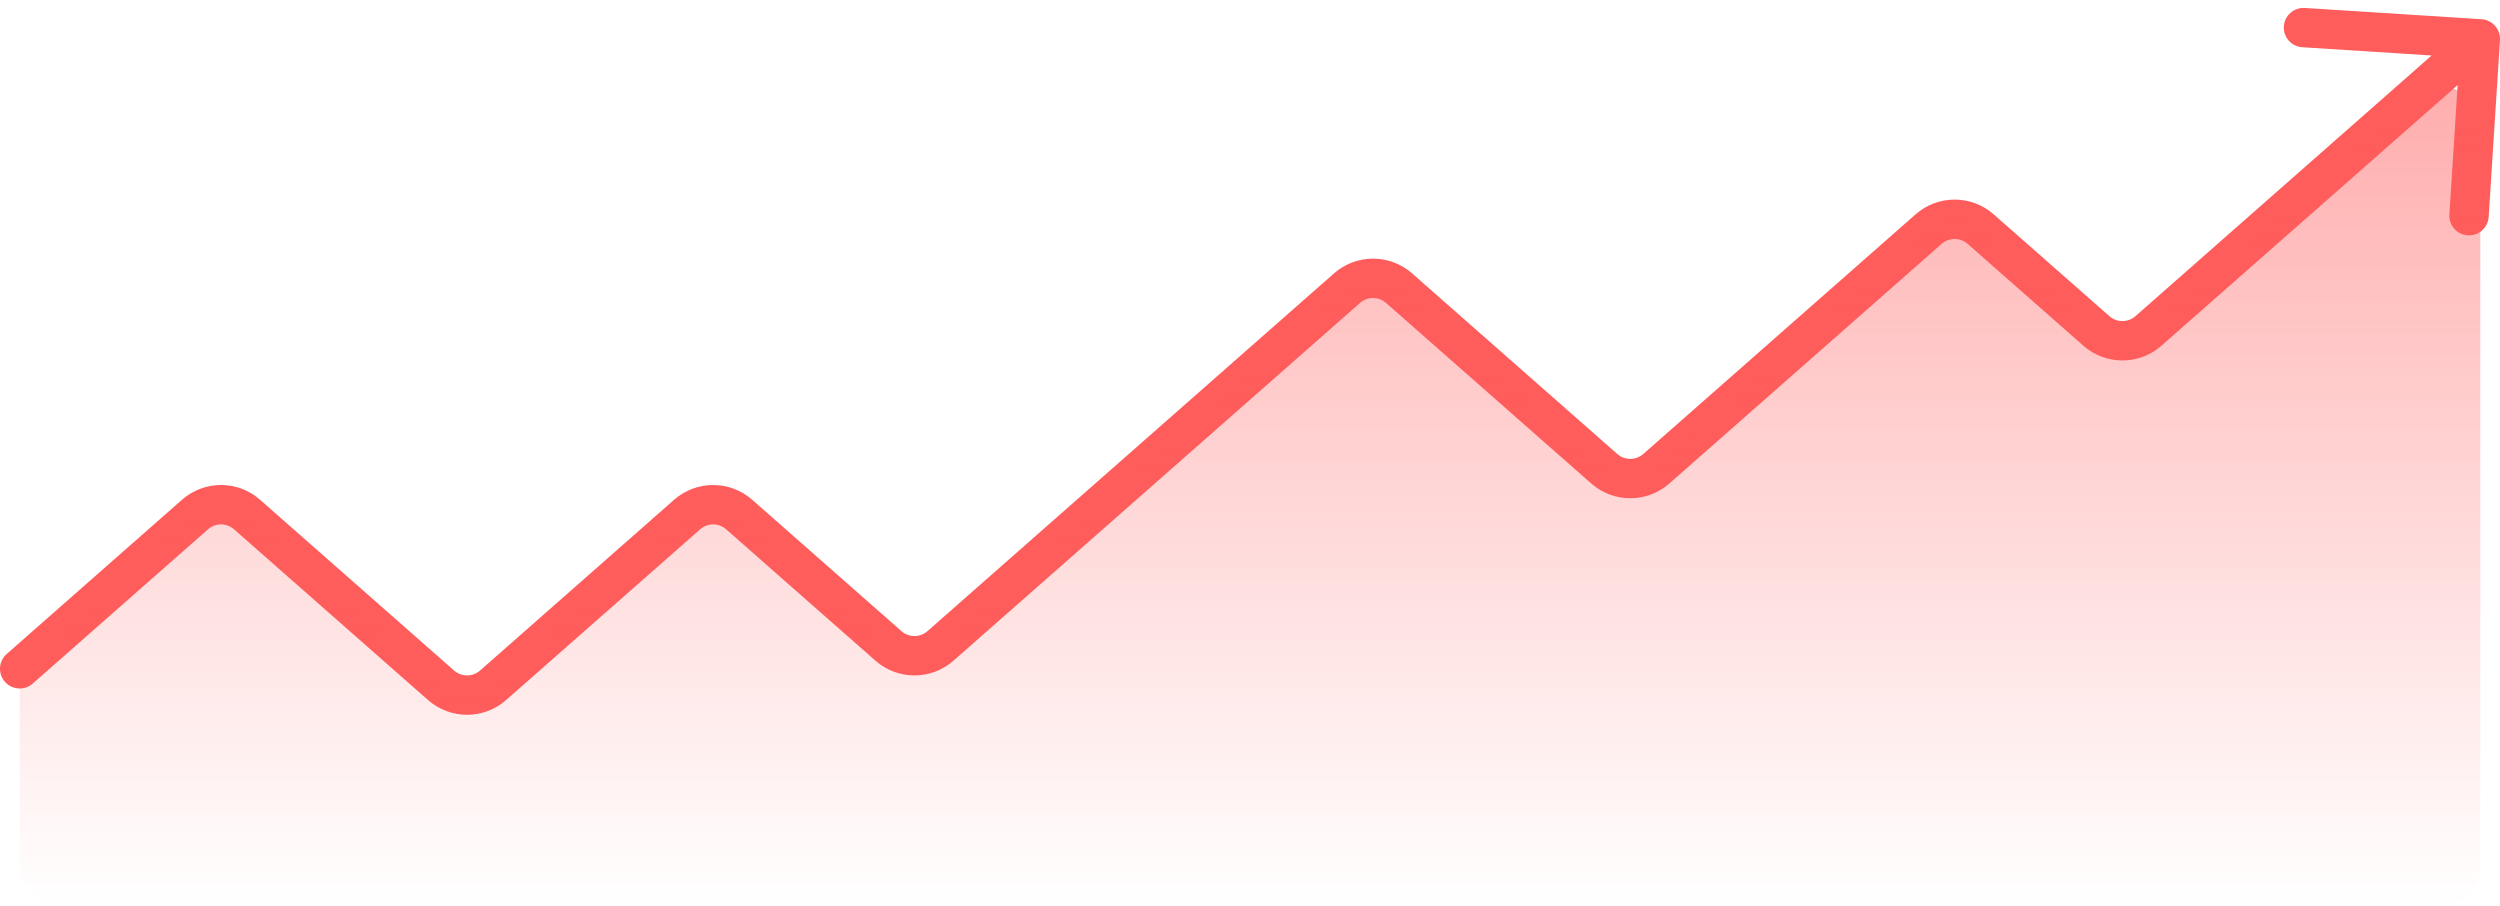 <svg width="127" height="46" viewBox="0 0 127 46" fill="none" xmlns="http://www.w3.org/2000/svg">
<path d="M0.339 33.224C-0.075 33.589 -0.116 34.221 0.249 34.636C0.614 35.05 1.246 35.091 1.661 34.726L0.339 33.224ZM126.998 2.039C127.033 1.488 126.615 1.012 126.064 0.977L117.082 0.404C116.531 0.369 116.055 0.787 116.02 1.338C115.985 1.889 116.403 2.365 116.955 2.4L124.938 2.909L124.429 10.893C124.394 11.444 124.812 11.92 125.363 11.955C125.914 11.99 126.389 11.572 126.425 11.021L126.998 2.039ZM106.497 16.812L105.836 17.563L106.497 16.812ZM109.139 16.812L109.8 17.563L109.139 16.812ZM97.974 11.638L97.314 10.887L97.974 11.638ZM100.617 11.638L101.277 10.887L100.617 11.638ZM81.497 23.812L80.836 24.563L81.497 23.812ZM84.139 23.812L84.8 24.563L84.139 23.812ZM68.429 14.638L67.768 13.887L68.429 14.638ZM71.071 14.638L71.732 13.887L71.071 14.638ZM45.133 32.812L45.794 32.062L45.133 32.812ZM47.776 32.812L47.115 32.062L47.776 32.812ZM37.548 26.138L36.888 26.889L37.548 26.138ZM25.049 34.812L25.709 35.563L25.049 34.812ZM9.906 26.138L9.245 25.387L9.906 26.138ZM12.549 26.138L13.209 25.387L12.549 26.138ZM1.661 34.726L10.567 26.889L9.245 25.387L0.339 33.224L1.661 34.726ZM11.888 26.889L21.745 35.563L23.067 34.062L13.209 25.387L11.888 26.889ZM25.709 35.563L35.567 26.889L34.245 25.387L24.388 34.062L25.709 35.563ZM36.888 26.889L44.473 33.563L45.794 32.062L38.209 25.387L36.888 26.889ZM48.436 33.563L69.089 15.389L67.768 13.887L47.115 32.062L48.436 33.563ZM70.411 15.389L80.836 24.563L82.157 23.062L71.732 13.887L70.411 15.389ZM84.8 24.563L98.635 12.389L97.314 10.887L83.479 23.062L84.8 24.563ZM99.956 12.389L105.836 17.563L107.158 16.062L101.277 10.887L99.956 12.389ZM109.8 17.563L126.661 2.726L125.339 1.224L108.479 16.062L109.8 17.563ZM105.836 17.563C106.969 18.56 108.667 18.56 109.8 17.563L108.479 16.062C108.101 16.394 107.535 16.394 107.158 16.062L105.836 17.563ZM98.635 12.389C99.013 12.056 99.578 12.056 99.956 12.389L101.277 10.887C100.144 9.89 98.447 9.89 97.314 10.887L98.635 12.389ZM80.836 24.563C81.969 25.56 83.667 25.56 84.8 24.563L83.479 23.062C83.101 23.394 82.535 23.394 82.157 23.062L80.836 24.563ZM69.089 15.389C69.467 15.056 70.033 15.056 70.411 15.389L71.732 13.887C70.599 12.89 68.901 12.89 67.768 13.887L69.089 15.389ZM44.473 33.563C45.606 34.56 47.303 34.56 48.436 33.563L47.115 32.062C46.737 32.394 46.172 32.394 45.794 32.062L44.473 33.563ZM35.567 26.889C35.944 26.556 36.51 26.556 36.888 26.889L38.209 25.387C37.076 24.39 35.379 24.39 34.245 25.387L35.567 26.889ZM21.745 35.563C22.878 36.56 24.576 36.56 25.709 35.563L24.388 34.062C24.01 34.394 23.444 34.394 23.067 34.062L21.745 35.563ZM10.567 26.889C10.944 26.556 11.51 26.556 11.888 26.889L13.209 25.387C12.076 24.39 10.379 24.39 9.245 25.387L10.567 26.889Z" fill="#FF5C5C"/>
<path d="M9.906 26.138L1.679 33.378C1.247 33.758 1 34.304 1 34.879V43.975C1 45.08 1.895 45.975 3 45.975H124C125.105 45.975 126 45.08 126 43.975V6.399C126 4.678 123.971 3.761 122.679 4.898L109.139 16.812C108.384 17.477 107.252 17.477 106.497 16.812L100.617 11.638C99.861 10.973 98.73 10.973 97.974 11.638L84.139 23.812C83.384 24.477 82.252 24.477 81.497 23.812L71.071 14.638C70.316 13.973 69.184 13.973 68.429 14.638L47.776 32.812C47.02 33.477 45.889 33.477 45.133 32.812L37.548 26.138C36.793 25.473 35.661 25.473 34.906 26.138L25.049 34.812C24.293 35.477 23.161 35.477 22.406 34.812L12.549 26.138C11.793 25.473 10.661 25.473 9.906 26.138Z" fill="url(#paint0_linear_9_2952)"/>
<defs>
<linearGradient id="paint0_linear_9_2952" x1="63.5" y1="1.975" x2="63.5" y2="45.975" gradientUnits="userSpaceOnUse">
<stop stop-color="#FF5C5C" stop-opacity="0.53"/>
<stop offset="1" stop-color="#FF5C5C" stop-opacity="0"/>
</linearGradient>
</defs>
</svg>
